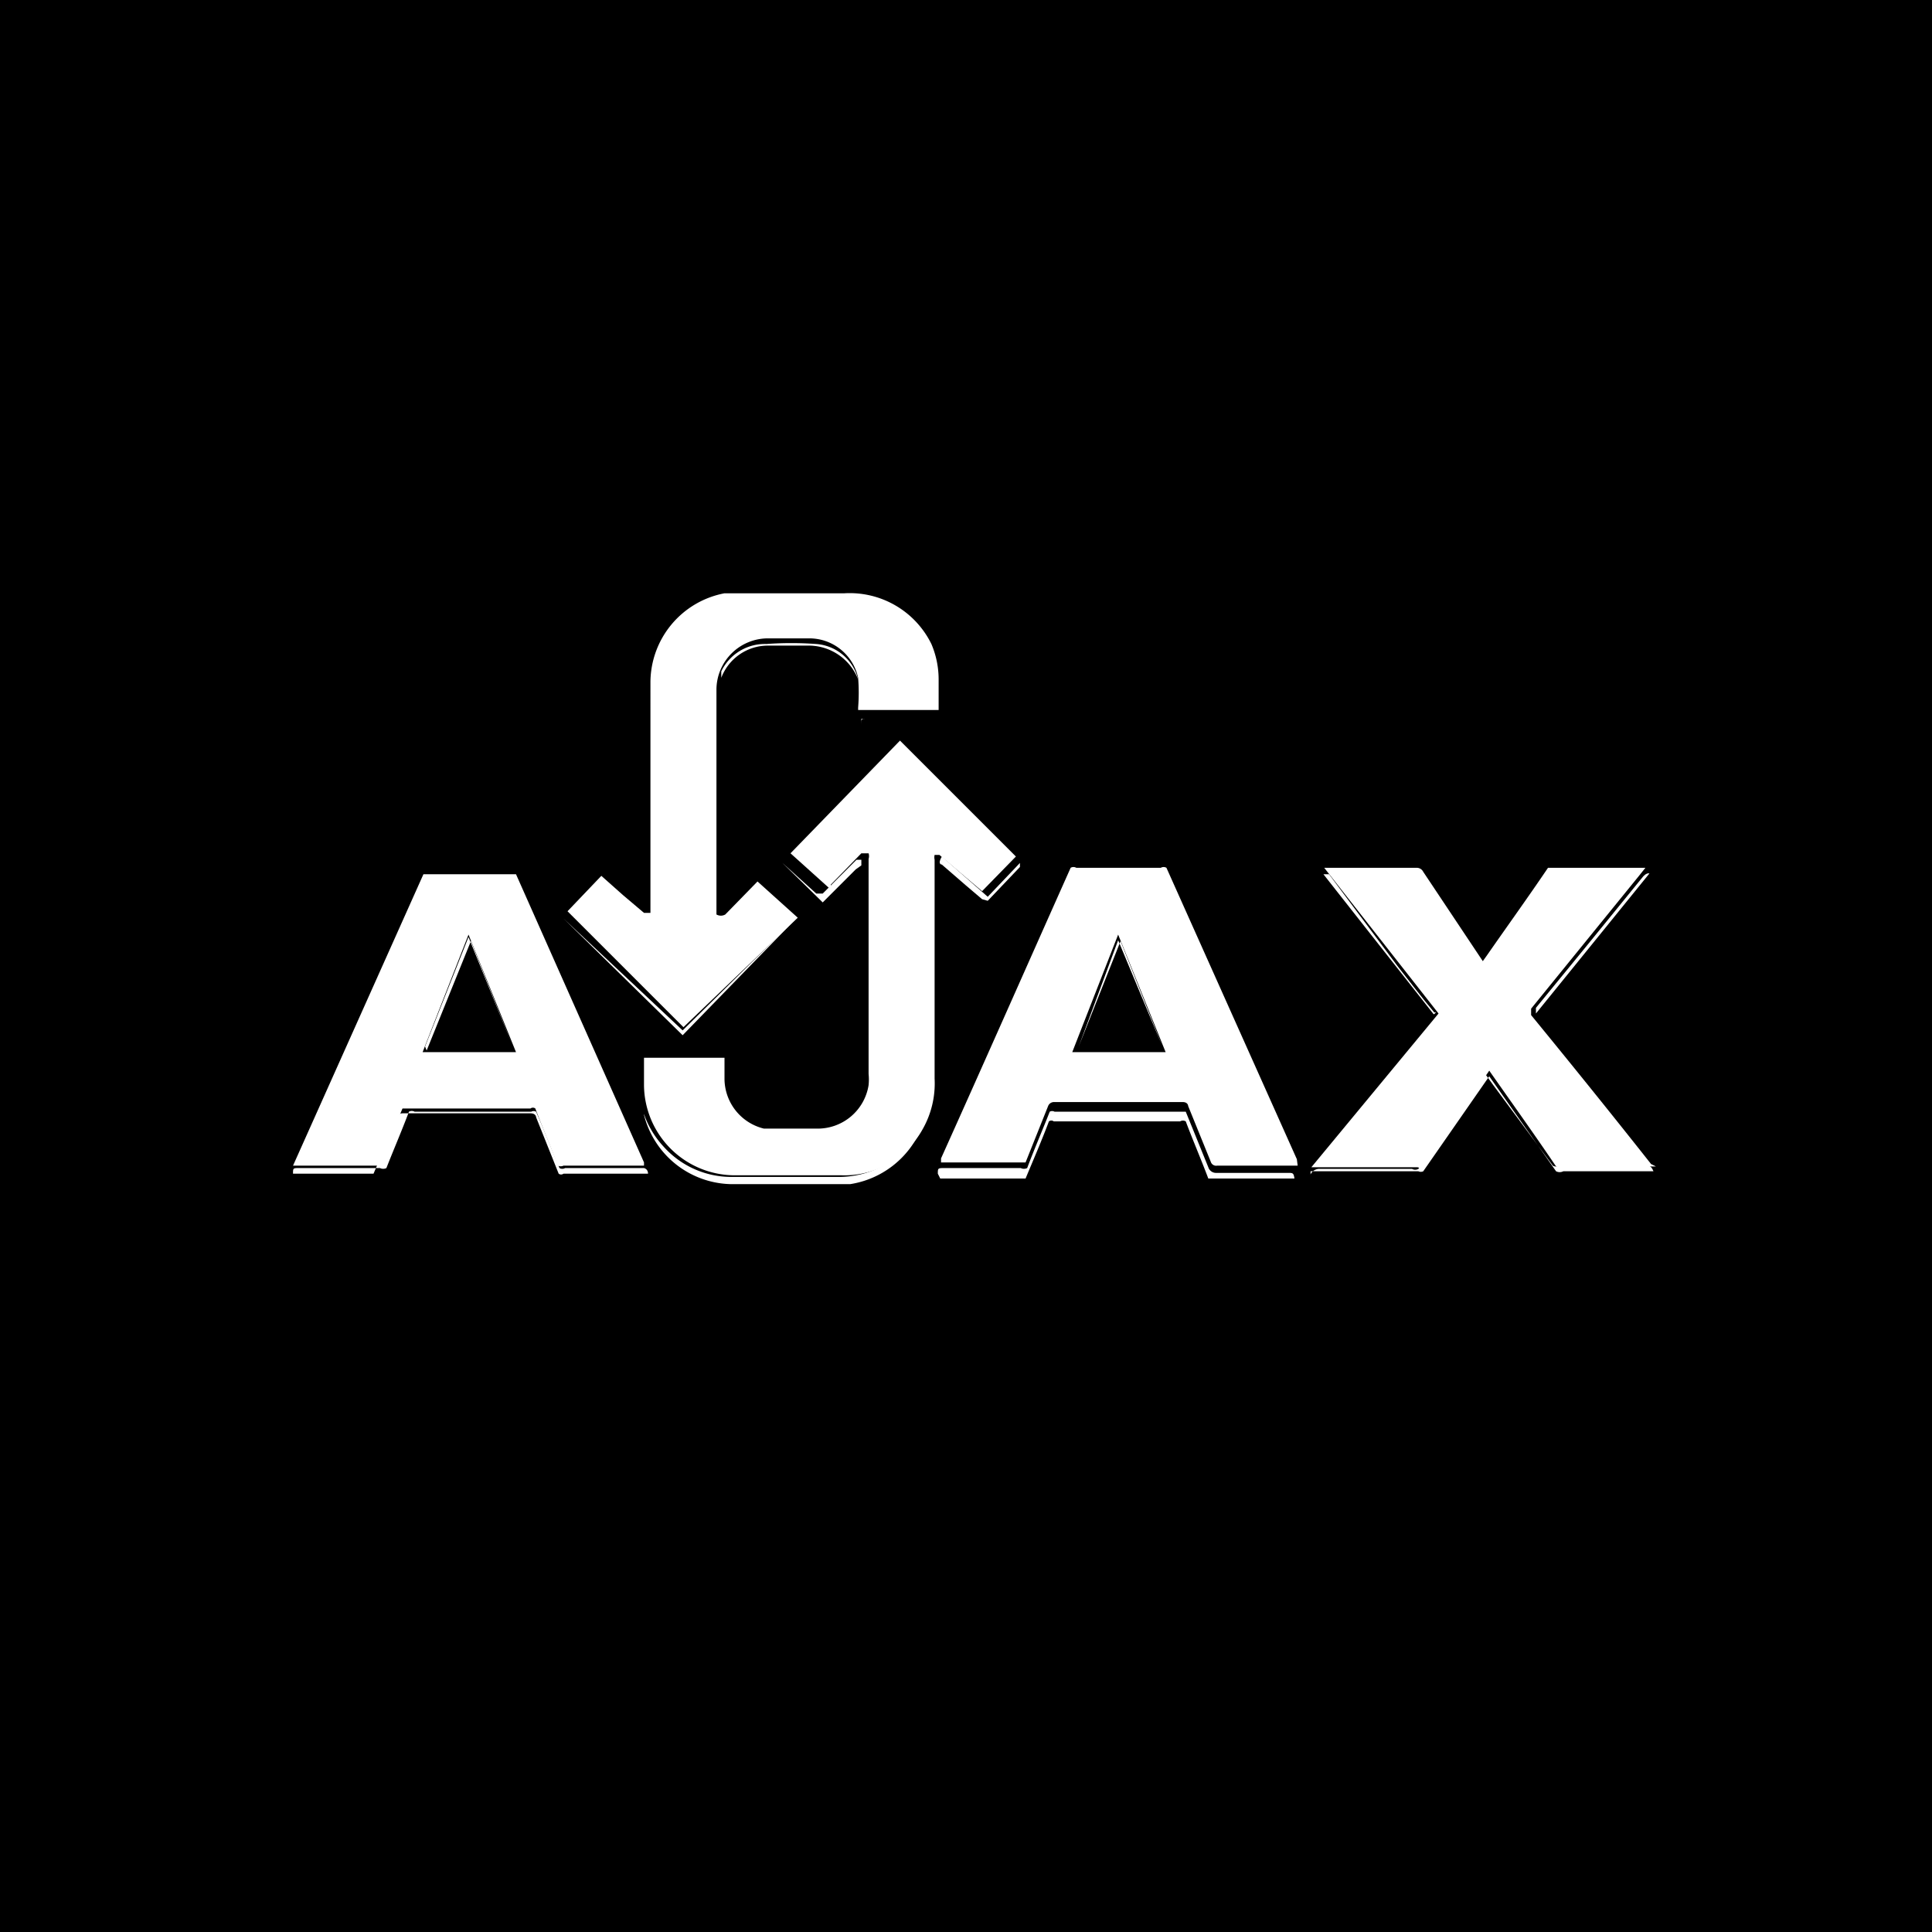 <svg xmlns="http://www.w3.org/2000/svg" viewBox="0 0 24 24"><defs><style>.cls-1{fill:#fff;}</style></defs><title>ajax_1</title><g id="Layer_2" data-name="Layer 2"><g id="Layer_1-2" data-name="Layer 1"><rect width="24" height="24"/><path class="cls-1" d="M16.12,14.48h-1a.07.07,0,0,1-.08-.05l-.28-.69s0-.05-.07-.05H13.09s-.05,0-.07.05l-.28.7s0,0-.05,0h-1s0,0,0-.05c.54-1.2,1.07-2.4,1.61-3.61a.07.07,0,0,1,.07,0h1.05a.07.07,0,0,1,.07,0l1.62,3.62Zm-2.8-1.41h1.16l-.59-1.46Z"/><path class="cls-1" d="M8,14.48H7a.08.08,0,0,1-.07,0c-.09-.24-.19-.47-.28-.71a.05.05,0,0,0-.06,0H5s0,0,0,0c-.1.24-.2.47-.29.71,0,0,0,0-.07,0h-1a.06.06,0,0,0,0,0l1.62-3.62s0,0,.06,0H6.35s0,0,.06,0L8,14.44S8,14.46,8,14.48ZM6.41,13.07l-.59-1.46-.57,1.46Z"/><path class="cls-1" d="M7.05,11.32l.42-.44.27.24.26.22.08,0V8.47A1.13,1.13,0,0,1,9,7.37h.2c.43,0,.86,0,1.29,0A1.13,1.13,0,0,1,11.57,8a1.12,1.12,0,0,1,.09.44c0,.13,0,.25,0,.38h-1V8.79a2.3,2.3,0,0,0,0-.37.62.62,0,0,0-.61-.49H9.54a.64.64,0,0,0-.64.63v2.8a.11.11,0,0,0,.11,0l.4-.41,0,0,.5.45L8.49,12.76Z"/><path class="cls-1" d="M9,13.1c0,.1,0,.2,0,.3a.64.64,0,0,0,.49.62h.66a.64.64,0,0,0,.64-.54.71.71,0,0,0,0-.14V10.67a.12.12,0,0,0,0-.07s-.06,0-.09,0l-.38.39,0,.06-.5-.45L11.18,9.2l1.44,1.44-.42.43-.26-.22-.27-.23-.06,0a.14.14,0,0,0,0,.06V13.4a1.15,1.15,0,0,1-.15.63,1.11,1.11,0,0,1-1,.57H9.14A1.13,1.13,0,0,1,8,13.48c0-.11,0-.22,0-.34s0,0,0,0H9Z"/><path class="cls-1" d="M20.57,14.49H19.42a.11.11,0,0,1-.09,0c-.27-.4-.55-.79-.83-1.19l0,0,0,0-.82,1.2a.09.09,0,0,1-.07,0H16.29l1.58-1.91-1.42-1.81H17.6a.09.09,0,0,1,.08.05l.74,1.11,0,0,.05-.07c.25-.36.51-.72.76-1.09,0,0,0,0,.07,0h1.14l-.08.1-1.34,1.65s0,.05,0,.08c.5.61,1,1.23,1.49,1.85Z"/><path class="cls-1" d="M8.05,14.58H7a.05.05,0,0,1-.06,0l-.28-.7s0-.05-.07-.05H5s-.06,0-.07.05c-.1.23-.19.47-.29.7,0,0,0,0,0,0h-1c0-.07,0-.07.08-.07h1a.09.09,0,0,0,.08,0c.09-.23.19-.46.28-.7a.07.07,0,0,1,.07,0H6.6a.06.06,0,0,1,.06,0c.1.23.19.46.29.7a.07.07,0,0,0,.07,0H8S8.05,14.52,8.05,14.58Z"/><path class="cls-1" d="M11.65,14.58c0-.07,0-.07.09-.07h.94a.09.09,0,0,0,.08,0c.09-.24.19-.47.28-.7a.06.06,0,0,1,.06,0h1.57s.05,0,.06,0l.28.69a.1.1,0,0,0,.1.07H16c.06,0,.07,0,.08.07h-1s-.06,0-.07,0c-.09-.24-.19-.47-.28-.71a.07.07,0,0,0-.07,0H13.09a.05.05,0,0,0-.06,0c-.09.24-.19.47-.29.71,0,0,0,0-.06,0h-1Z"/><path class="cls-1" d="M16.28,14.59a.12.12,0,0,1,.11-.07h1.15a.08.08,0,0,0,.08,0l.8-1.16a.21.21,0,0,0,0-.06l.13.18.74,1a.08.08,0,0,0,.08,0h1.07c.05,0,.07,0,.1.07H19.42a.1.1,0,0,1-.09,0l-.83-1.18,0,0,0,0-.82,1.18a.07.07,0,0,1-.06,0H16.28Z"/><path class="cls-1" d="M8,13.84a1.15,1.15,0,0,0,.24.4,1.13,1.13,0,0,0,.87.38q.64,0,1.29,0a1.15,1.15,0,0,0,1.1-.75l0,0a1,1,0,0,1-.06.16,1.15,1.15,0,0,1-.88.68H9.12A1.14,1.14,0,0,1,8,13.85Z"/><path class="cls-1" d="M8.48,12.86,7,11.41l0,0L8.48,12.8l1.43-1.41,0,0Z"/><path class="cls-1" d="M10.66,8.44a.66.66,0,0,0-.6-.42H9.55a.62.62,0,0,0-.59.4l0,0s0,0,0-.08A.6.6,0,0,1,9.52,8a4.3,4.3,0,0,1,.62,0A.58.58,0,0,1,10.66,8.44Z"/><path class="cls-1" d="M20.49,10.85l-1.41,1.74s0,0,0-.07l.63-.77.7-.86S20.45,10.84,20.49,10.85Z"/><path class="cls-1" d="M17.81,12.6l-1.37-1.74s0,0,.07,0L17.36,12c.15.19.3.39.46.58C17.83,12.56,17.85,12.58,17.81,12.6Z"/><path class="cls-1" d="M9.72,10.72l0,0,.42.38s.05,0,.08,0l.42-.42.06,0v.07l-.07.05-.41.41,0,0Z"/><path class="cls-1" d="M12.2,11.17,12,11l-.3-.26s-.06,0,0-.1l.57.5.4-.42s0,0,0,.05l-.4.42Z"/><path class="cls-1" d="M10.7,9c0-.07,0-.07.05-.07h.87s.05,0,.05,0,0,0,0,0H10.7Z"/><path class="cls-1" d="M13.89,11.68,14.44,13h0l-.52-1.31h0l-.52,1.31h0Z"/><path class="cls-1" d="M5.28,13l.54-1.36L6.37,13h0l-.52-1.31h0L5.3,13.05Z"/></g></g></svg>